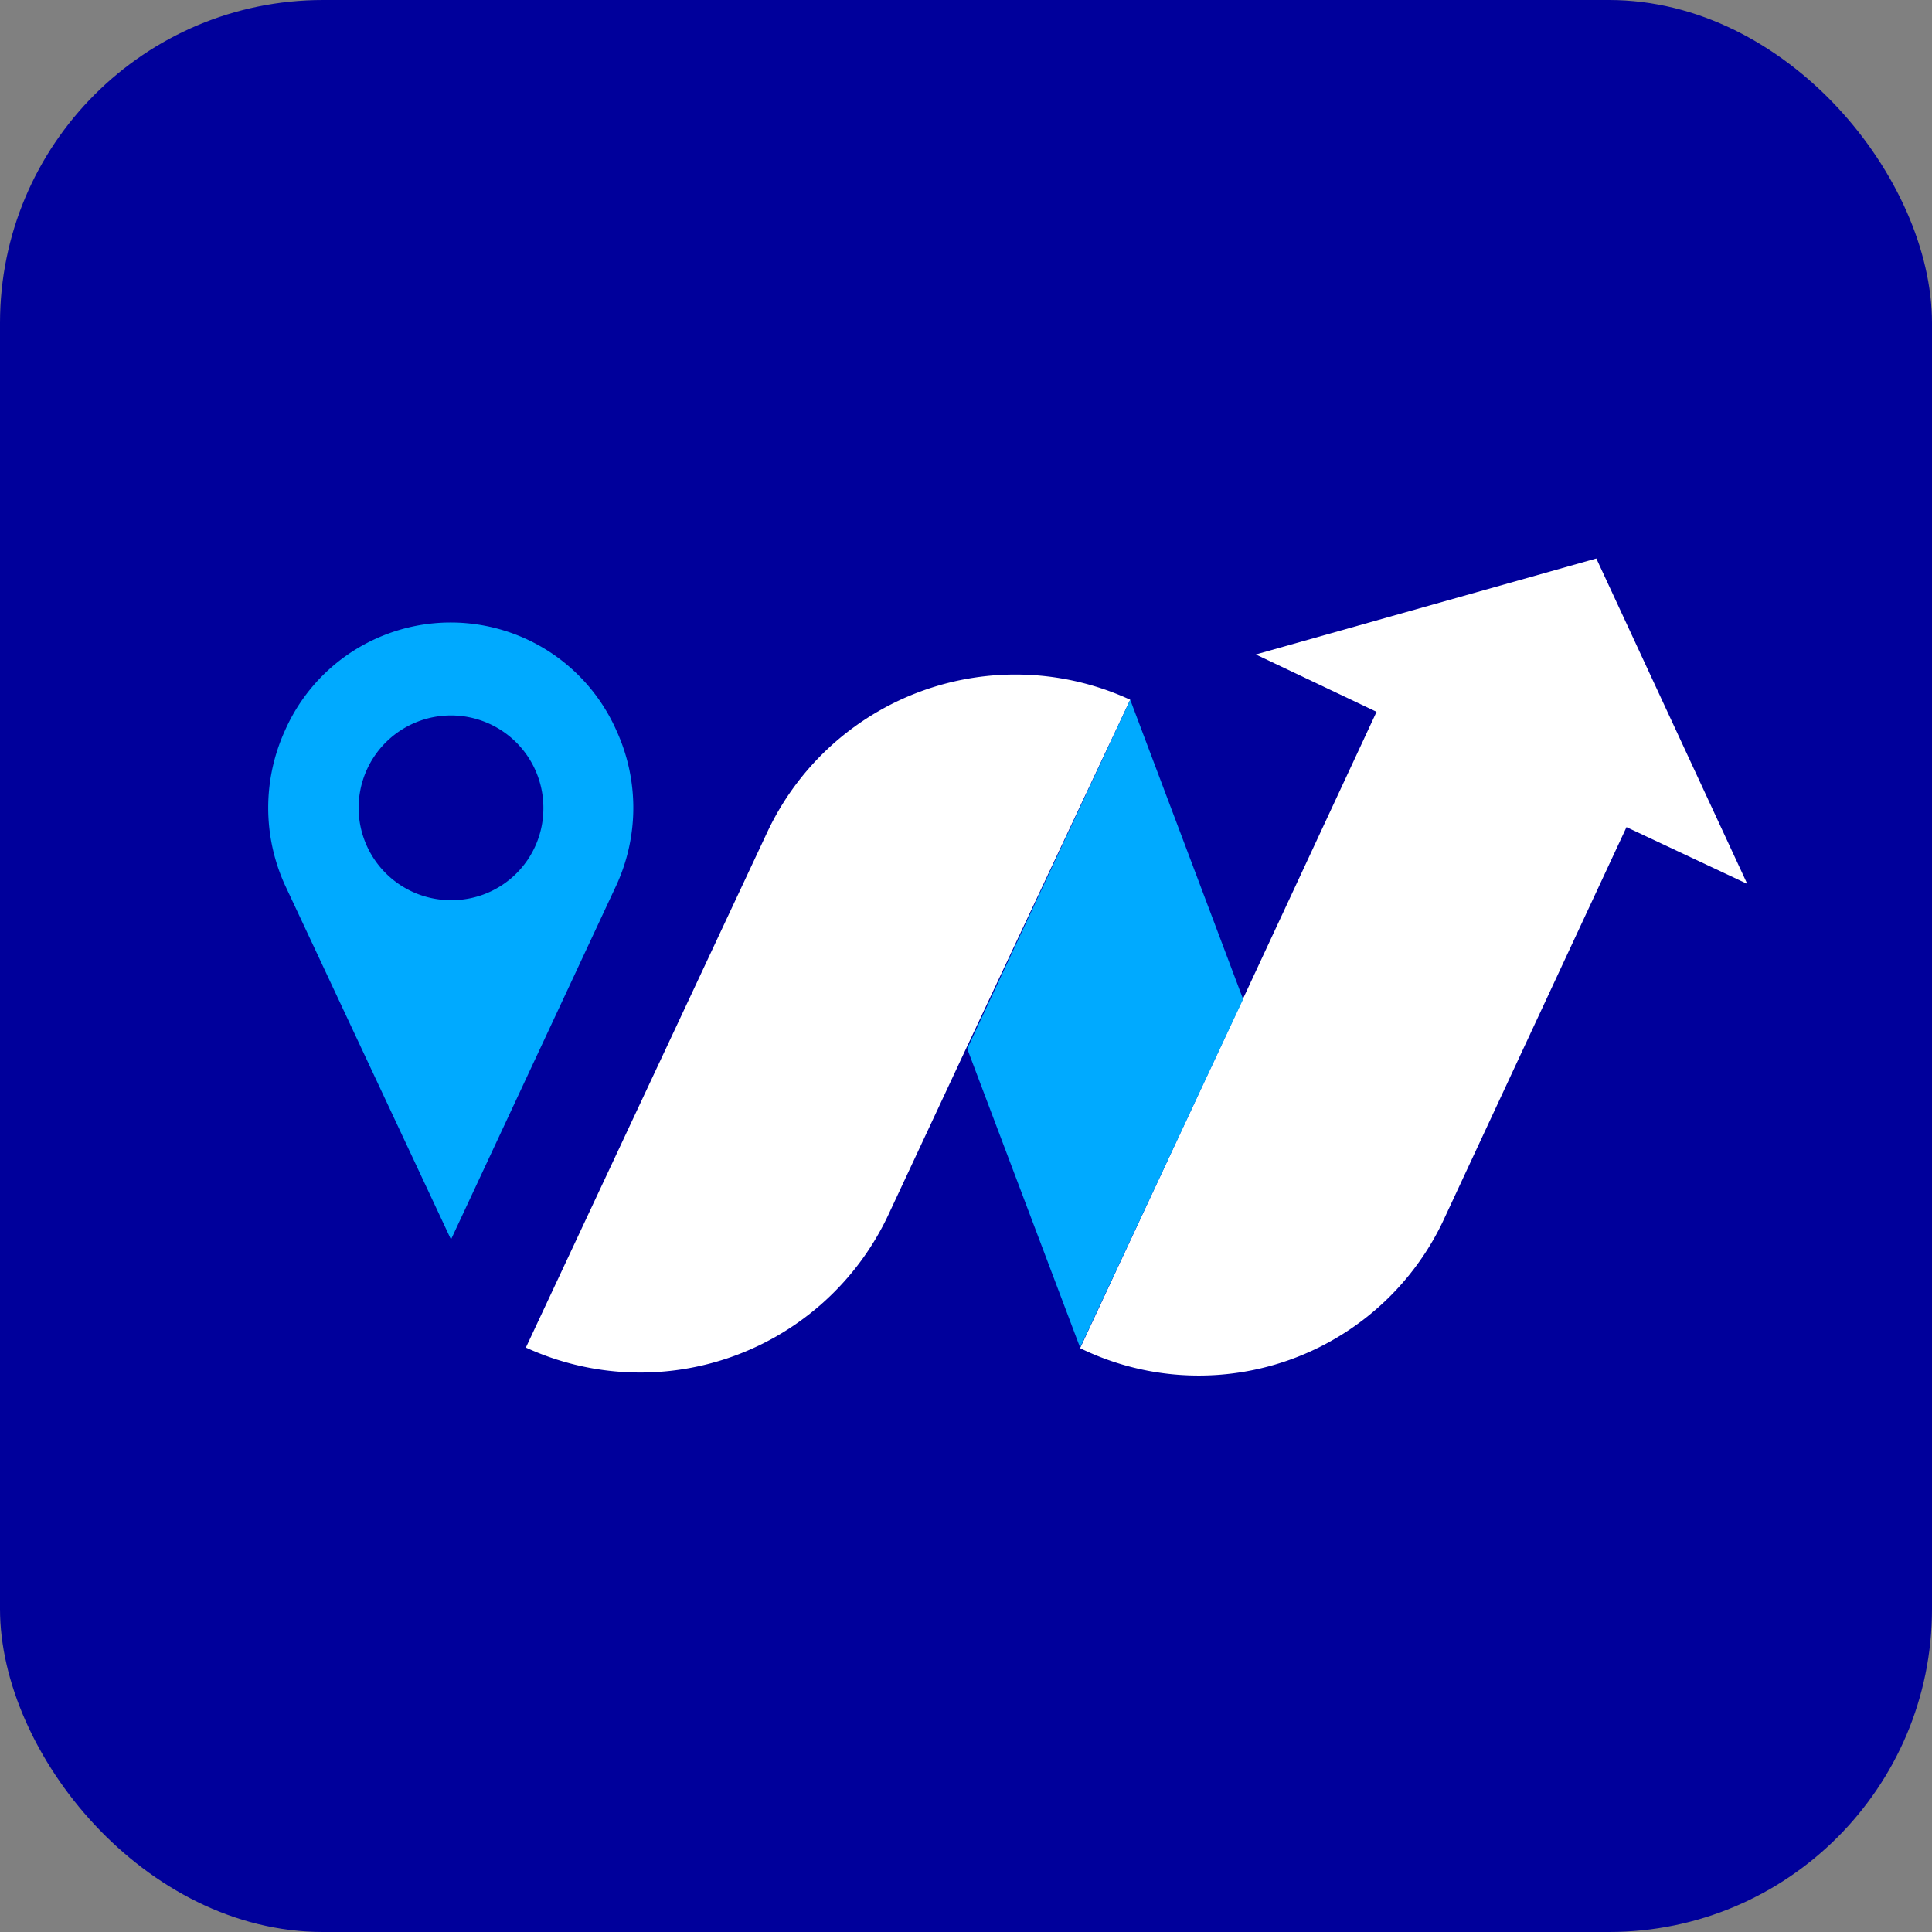 <svg id="Слой_1" data-name="Слой 1" xmlns="http://www.w3.org/2000/svg" viewBox="0 0 32 32"><rect x="0" y="0" width="32" height="32" fill="#808080" stroke="none"/><defs><style>.cls-1{fill:#00009b;}.cls-2{fill:#fff;}.cls-3{fill:#0af;}</style></defs><rect class="cls-1" width="32" height="32" rx="5.35"/><path class="cls-2" d="M18.72,11.59h0L16,17.37l-1.29,2.76a4.54,4.54,0,0,1-6,2.19l4-8.54A4.54,4.54,0,0,1,18.72,11.59Z"/><path class="cls-3" d="M10.21,12.1a3,3,0,0,0-5.49,0,3.09,3.09,0,0,0,0,2.56l2.75,5.87,2.74-5.87a3.07,3.07,0,0,0,0-2.56ZM7.47,14.91A1.53,1.53,0,1,1,9,13.38H9a1.52,1.52,0,0,1-1.51,1.53Z"/><path class="cls-2" d="M28.94,14.64l-2-.94-3.05,6.55a4.48,4.48,0,0,1-6,2.08h0l2.69-5.77,2.22-4.77-2-.95,5.64-1.59Z"/><polygon class="cls-3" points="20.59 16.55 17.89 22.32 16.02 17.37 18.72 11.59 20.59 16.55"/></svg>